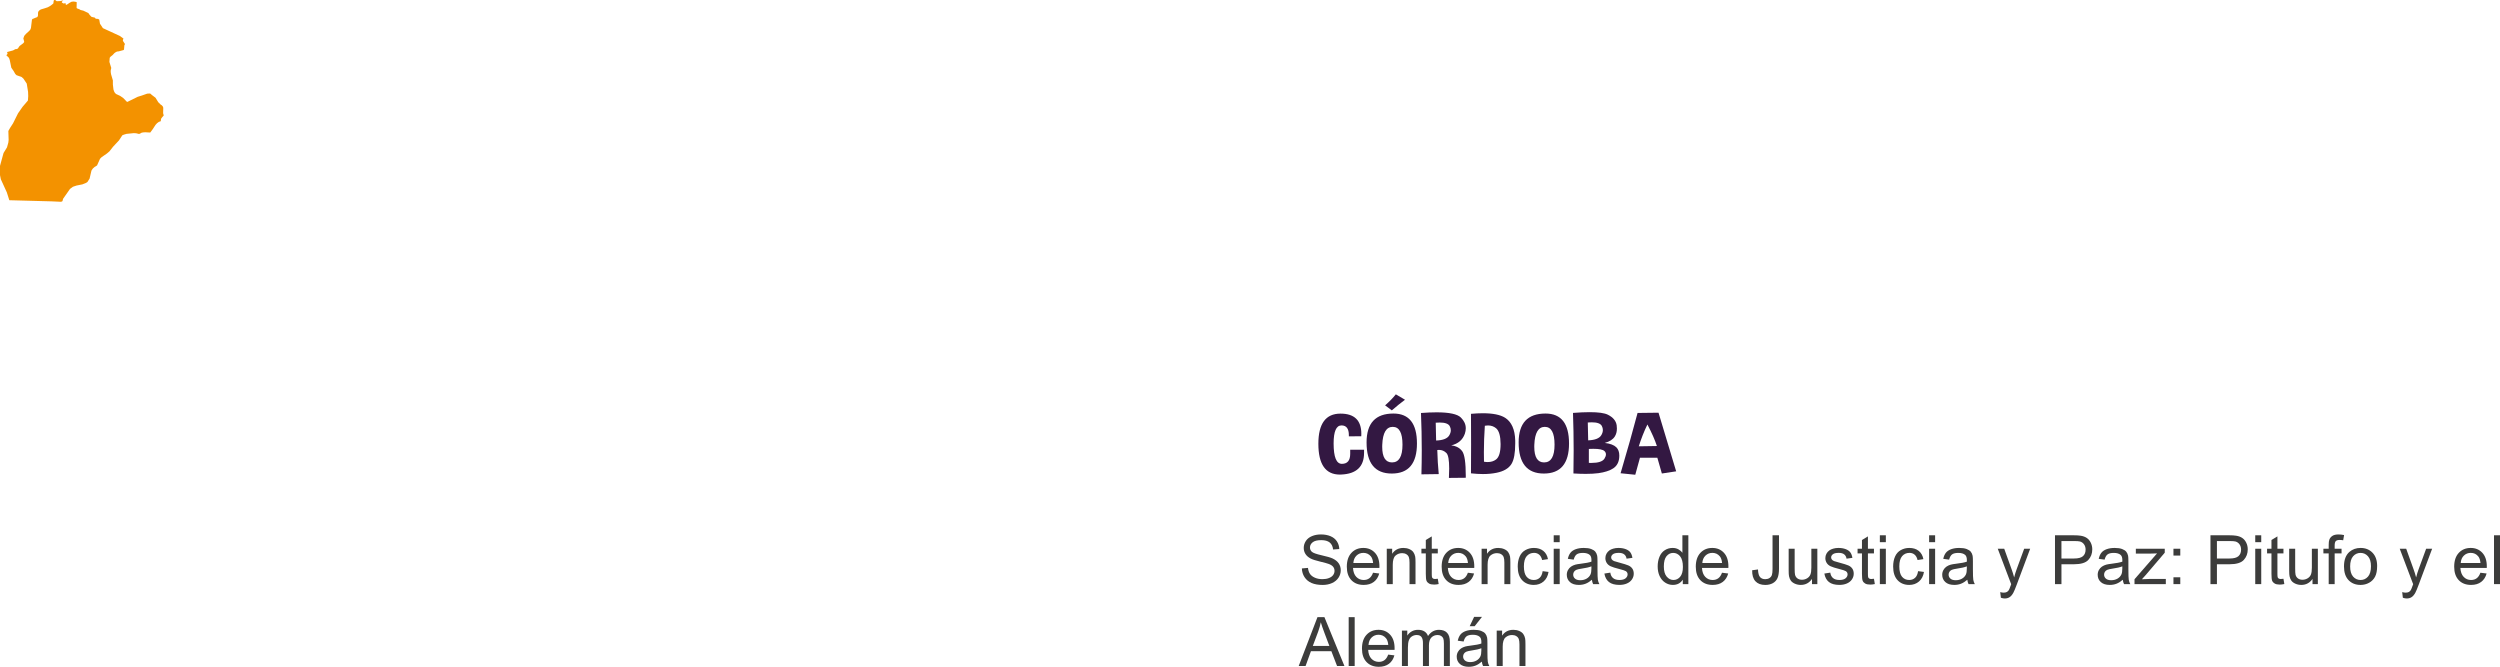 <?xml version="1.0" encoding="utf-8"?>
<!-- Generator: Adobe Illustrator 16.0.0, SVG Export Plug-In . SVG Version: 6.00 Build 0)  -->
<!DOCTYPE svg PUBLIC "-//W3C//DTD SVG 1.1//EN" "http://www.w3.org/Graphics/SVG/1.1/DTD/svg11.dtd">
<svg version="1.1" id="Capa_1" xmlns="http://www.w3.org/2000/svg" xmlns:xlink="http://www.w3.org/1999/xlink" x="0px" y="0px"
	 width="586.269px" height="156.368px" viewBox="0 0 586.269 156.368" enable-background="new 0 0 586.269 156.368"
	 xml:space="preserve">
<g>
	<g>
		<g>
			<path fill="#3C3C3B" d="M305.3,133.301l1.43-0.125c0.067,0.573,0.225,1.043,0.473,1.41c0.247,0.367,0.631,0.664,1.152,0.891
				c0.521,0.227,1.106,0.34,1.758,0.34c0.578,0,1.088-0.086,1.531-0.258c0.442-0.172,0.772-0.407,0.988-0.707
				c0.216-0.3,0.324-0.626,0.324-0.98c0-0.359-0.104-0.673-0.312-0.941c-0.208-0.269-0.552-0.493-1.031-0.676
				c-0.308-0.12-0.987-0.306-2.039-0.559c-1.052-0.253-1.789-0.491-2.211-0.715c-0.547-0.286-0.955-0.642-1.223-1.066
				c-0.269-0.425-0.402-0.899-0.402-1.426c0-0.578,0.164-1.118,0.492-1.621s0.807-0.884,1.438-1.145
				c0.63-0.261,1.331-0.391,2.102-0.391c0.849,0,1.598,0.137,2.246,0.41s1.147,0.676,1.496,1.207
				c0.349,0.531,0.536,1.133,0.562,1.805l-1.453,0.109c-0.078-0.724-0.343-1.271-0.793-1.641c-0.451-0.37-1.116-0.555-1.996-0.555
				c-0.917,0-1.585,0.168-2.004,0.504c-0.419,0.336-0.629,0.741-0.629,1.215c0,0.411,0.148,0.75,0.445,1.016
				c0.292,0.266,1.053,0.538,2.285,0.816c1.231,0.278,2.077,0.522,2.535,0.73c0.667,0.308,1.159,0.696,1.477,1.168
				c0.317,0.472,0.477,1.015,0.477,1.629c0,0.609-0.175,1.184-0.523,1.723c-0.349,0.539-0.851,0.958-1.504,1.258
				c-0.654,0.3-1.39,0.449-2.207,0.449c-1.037,0-1.905-0.151-2.605-0.453c-0.701-0.302-1.25-0.757-1.648-1.363
				S305.321,134.066,305.3,133.301z"/>
			<path fill="#3C3C3B" d="M321.988,134.309l1.453,0.18c-0.229,0.849-0.654,1.508-1.273,1.977c-0.62,0.469-1.412,0.703-2.375,0.703
				c-1.214,0-2.176-0.374-2.887-1.121s-1.066-1.796-1.066-3.145c0-1.396,0.359-2.479,1.078-3.25s1.651-1.156,2.797-1.156
				c1.109,0,2.016,0.378,2.719,1.133s1.055,1.817,1.055,3.188c0,0.083-0.003,0.208-0.008,0.375h-6.188
				c0.052,0.911,0.31,1.609,0.773,2.094c0.463,0.484,1.042,0.727,1.734,0.727c0.516,0,0.956-0.136,1.32-0.406
				C321.485,135.335,321.774,134.902,321.988,134.309z M317.371,132.035h4.633c-0.062-0.698-0.24-1.222-0.531-1.57
				c-0.448-0.542-1.029-0.812-1.742-0.812c-0.646,0-1.189,0.216-1.629,0.648C317.661,130.733,317.417,131.312,317.371,132.035z"/>
			<path fill="#3C3C3B" d="M325.207,136.98v-8.297h1.266v1.18c0.609-0.911,1.489-1.367,2.641-1.367c0.5,0,0.959,0.09,1.379,0.27
				c0.419,0.18,0.733,0.415,0.941,0.707c0.208,0.292,0.354,0.638,0.438,1.039c0.052,0.261,0.078,0.716,0.078,1.367v5.102h-1.406
				v-5.047c0-0.573-0.055-1.001-0.164-1.285s-0.304-0.511-0.582-0.68c-0.279-0.169-0.605-0.254-0.98-0.254
				c-0.599,0-1.116,0.19-1.551,0.57c-0.435,0.38-0.652,1.102-0.652,2.164v4.531H325.207z"/>
			<path fill="#3C3C3B" d="M337.175,135.723l0.203,1.242c-0.396,0.083-0.75,0.125-1.062,0.125c-0.511,0-0.906-0.081-1.188-0.242
				s-0.479-0.374-0.594-0.637c-0.115-0.263-0.172-0.816-0.172-1.66v-4.773h-1.031v-1.094h1.031v-2.055l1.398-0.844v2.898h1.414
				v1.094h-1.414v4.852c0,0.401,0.024,0.659,0.074,0.773c0.049,0.114,0.13,0.206,0.242,0.273c0.112,0.067,0.272,0.102,0.48,0.102
				C336.714,135.777,336.92,135.759,337.175,135.723z"/>
			<path fill="#3C3C3B" d="M344.23,134.309l1.453,0.18c-0.229,0.849-0.654,1.508-1.273,1.977c-0.62,0.469-1.412,0.703-2.375,0.703
				c-1.214,0-2.176-0.374-2.887-1.121s-1.066-1.796-1.066-3.145c0-1.396,0.359-2.479,1.078-3.25s1.651-1.156,2.797-1.156
				c1.109,0,2.016,0.378,2.719,1.133s1.055,1.817,1.055,3.188c0,0.083-0.003,0.208-0.008,0.375h-6.188
				c0.052,0.911,0.31,1.609,0.773,2.094c0.463,0.484,1.042,0.727,1.734,0.727c0.516,0,0.956-0.136,1.32-0.406
				C343.727,135.335,344.016,134.902,344.23,134.309z M339.613,132.035h4.633c-0.062-0.698-0.24-1.222-0.531-1.57
				c-0.448-0.542-1.029-0.812-1.742-0.812c-0.646,0-1.189,0.216-1.629,0.648C339.903,130.733,339.66,131.312,339.613,132.035z"/>
			<path fill="#3C3C3B" d="M347.449,136.98v-8.297h1.266v1.18c0.609-0.911,1.489-1.367,2.641-1.367c0.5,0,0.959,0.09,1.379,0.27
				c0.419,0.18,0.733,0.415,0.941,0.707c0.208,0.292,0.354,0.638,0.438,1.039c0.052,0.261,0.078,0.716,0.078,1.367v5.102h-1.406
				v-5.047c0-0.573-0.055-1.001-0.164-1.285s-0.304-0.511-0.582-0.68c-0.279-0.169-0.605-0.254-0.98-0.254
				c-0.599,0-1.116,0.19-1.551,0.57c-0.435,0.38-0.652,1.102-0.652,2.164v4.531H347.449z"/>
			<path fill="#3C3C3B" d="M361.761,133.941l1.383,0.18c-0.151,0.953-0.538,1.699-1.16,2.238c-0.623,0.539-1.387,0.809-2.293,0.809
				c-1.136,0-2.048-0.371-2.738-1.113c-0.69-0.742-1.035-1.806-1.035-3.191c0-0.896,0.148-1.68,0.445-2.352s0.749-1.176,1.355-1.512
				c0.606-0.336,1.267-0.504,1.98-0.504c0.901,0,1.638,0.228,2.211,0.684c0.573,0.456,0.94,1.103,1.102,1.941l-1.367,0.211
				c-0.13-0.558-0.361-0.977-0.691-1.258c-0.331-0.281-0.73-0.422-1.199-0.422c-0.708,0-1.284,0.254-1.727,0.762
				c-0.443,0.508-0.664,1.312-0.664,2.41c0,1.114,0.213,1.925,0.641,2.43c0.427,0.505,0.984,0.758,1.672,0.758
				c0.552,0,1.013-0.169,1.383-0.508C361.428,135.165,361.662,134.645,361.761,133.941z"/>
			<path fill="#3C3C3B" d="M364.355,127.145v-1.617h1.406v1.617H364.355z M364.355,136.98v-8.297h1.406v8.297H364.355z"/>
			<path fill="#3C3C3B" d="M373.316,135.957c-0.521,0.442-1.022,0.755-1.504,0.938c-0.482,0.183-0.999,0.273-1.551,0.273
				c-0.912,0-1.612-0.223-2.102-0.668c-0.49-0.445-0.734-1.015-0.734-1.707c0-0.406,0.092-0.777,0.277-1.113
				c0.185-0.336,0.427-0.605,0.727-0.809c0.299-0.203,0.637-0.356,1.012-0.461c0.276-0.073,0.692-0.144,1.25-0.211
				c1.135-0.136,1.971-0.297,2.508-0.484c0.005-0.192,0.008-0.315,0.008-0.367c0-0.573-0.133-0.977-0.398-1.211
				c-0.359-0.317-0.894-0.477-1.602-0.477c-0.662,0-1.15,0.116-1.465,0.348c-0.315,0.231-0.548,0.642-0.699,1.23l-1.375-0.188
				c0.125-0.589,0.331-1.063,0.617-1.426c0.286-0.362,0.7-0.641,1.242-0.836c0.542-0.195,1.169-0.293,1.883-0.293
				c0.708,0,1.284,0.083,1.727,0.25c0.442,0.167,0.768,0.376,0.977,0.629c0.208,0.253,0.354,0.571,0.438,0.957
				c0.047,0.239,0.07,0.672,0.07,1.297v1.875c0,1.308,0.03,2.134,0.09,2.48c0.06,0.347,0.178,0.679,0.355,0.996h-1.469
				C373.451,136.688,373.357,136.348,373.316,135.957z M373.199,132.816c-0.511,0.208-1.276,0.386-2.297,0.531
				c-0.578,0.083-0.987,0.177-1.227,0.281c-0.24,0.104-0.425,0.257-0.555,0.457c-0.13,0.2-0.195,0.423-0.195,0.668
				c0,0.375,0.142,0.688,0.426,0.938c0.284,0.25,0.699,0.375,1.246,0.375c0.542,0,1.023-0.118,1.445-0.355s0.731-0.562,0.93-0.973
				c0.151-0.317,0.227-0.786,0.227-1.406V132.816z"/>
			<path fill="#3C3C3B" d="M376.238,134.504l1.391-0.219c0.078,0.558,0.295,0.984,0.652,1.281c0.356,0.297,0.855,0.445,1.496,0.445
				c0.646,0,1.125-0.132,1.438-0.395s0.469-0.571,0.469-0.926c0-0.317-0.138-0.567-0.414-0.75c-0.193-0.125-0.672-0.284-1.438-0.477
				c-1.031-0.261-1.746-0.485-2.145-0.676s-0.701-0.453-0.906-0.789c-0.206-0.336-0.309-0.707-0.309-1.113
				c0-0.37,0.084-0.712,0.254-1.027c0.169-0.315,0.399-0.577,0.691-0.785c0.219-0.161,0.517-0.298,0.895-0.41
				c0.377-0.112,0.782-0.168,1.215-0.168c0.651,0,1.223,0.094,1.715,0.281s0.855,0.441,1.09,0.762s0.396,0.749,0.484,1.285
				l-1.375,0.188c-0.062-0.427-0.244-0.761-0.543-1c-0.3-0.239-0.723-0.359-1.27-0.359c-0.646,0-1.107,0.106-1.383,0.32
				c-0.276,0.214-0.414,0.464-0.414,0.75c0,0.183,0.057,0.347,0.172,0.492c0.114,0.151,0.294,0.276,0.539,0.375
				c0.141,0.052,0.555,0.172,1.242,0.359c0.995,0.266,1.688,0.483,2.082,0.652c0.393,0.169,0.702,0.415,0.926,0.738
				c0.224,0.323,0.336,0.724,0.336,1.203c0,0.469-0.137,0.91-0.41,1.324s-0.668,0.734-1.184,0.961s-1.099,0.34-1.75,0.34
				c-1.078,0-1.9-0.224-2.465-0.672C376.754,136.048,376.394,135.384,376.238,134.504z"/>
			<path fill="#3C3C3B" d="M394.628,136.98v-1.047c-0.526,0.823-1.3,1.234-2.32,1.234c-0.662,0-1.27-0.183-1.824-0.547
				s-0.984-0.874-1.289-1.527s-0.457-1.405-0.457-2.254c0-0.828,0.138-1.579,0.414-2.254c0.276-0.675,0.69-1.191,1.242-1.551
				c0.552-0.359,1.169-0.539,1.852-0.539c0.5,0,0.945,0.105,1.336,0.316s0.708,0.485,0.953,0.824v-4.109h1.398v11.453H394.628z
				 M390.183,132.84c0,1.062,0.224,1.856,0.672,2.383c0.448,0.526,0.977,0.789,1.586,0.789c0.614,0,1.137-0.251,1.566-0.754
				s0.645-1.27,0.645-2.301c0-1.136-0.219-1.969-0.656-2.5s-0.977-0.797-1.617-0.797c-0.625,0-1.147,0.255-1.566,0.766
				C390.393,130.937,390.183,131.741,390.183,132.84z"/>
			<path fill="#3C3C3B" d="M403.824,134.309l1.453,0.18c-0.229,0.849-0.654,1.508-1.273,1.977c-0.62,0.469-1.412,0.703-2.375,0.703
				c-1.214,0-2.176-0.374-2.887-1.121s-1.066-1.796-1.066-3.145c0-1.396,0.359-2.479,1.078-3.25s1.651-1.156,2.797-1.156
				c1.109,0,2.016,0.378,2.719,1.133s1.055,1.817,1.055,3.188c0,0.083-0.003,0.208-0.008,0.375h-6.188
				c0.052,0.911,0.31,1.609,0.773,2.094c0.463,0.484,1.042,0.727,1.734,0.727c0.516,0,0.956-0.136,1.32-0.406
				C403.321,135.335,403.61,134.902,403.824,134.309z M399.207,132.035h4.633c-0.062-0.698-0.24-1.222-0.531-1.57
				c-0.448-0.542-1.029-0.812-1.742-0.812c-0.646,0-1.189,0.216-1.629,0.648C399.497,130.733,399.253,131.312,399.207,132.035z"/>
			<path fill="#3C3C3B" d="M410.894,133.73l1.367-0.188c0.036,0.875,0.2,1.474,0.492,1.797c0.292,0.323,0.695,0.484,1.211,0.484
				c0.38,0,0.708-0.087,0.984-0.262c0.276-0.175,0.466-0.411,0.57-0.711c0.104-0.3,0.156-0.777,0.156-1.434v-7.891h1.516v7.805
				c0,0.958-0.116,1.7-0.348,2.227c-0.232,0.526-0.599,0.927-1.102,1.203c-0.503,0.276-1.093,0.414-1.77,0.414
				c-1.005,0-1.775-0.289-2.309-0.867C411.129,135.73,410.873,134.871,410.894,133.73z"/>
			<path fill="#3C3C3B" d="M424.925,136.98v-1.219c-0.646,0.938-1.523,1.406-2.633,1.406c-0.49,0-0.947-0.094-1.371-0.281
				c-0.425-0.188-0.74-0.423-0.945-0.707c-0.206-0.284-0.351-0.632-0.434-1.043c-0.058-0.276-0.086-0.714-0.086-1.312v-5.141h1.406
				v4.602c0,0.734,0.028,1.229,0.086,1.484c0.088,0.37,0.276,0.66,0.562,0.871c0.286,0.211,0.641,0.316,1.062,0.316
				s0.817-0.108,1.188-0.324c0.37-0.216,0.631-0.511,0.785-0.883c0.153-0.372,0.23-0.913,0.23-1.621v-4.445h1.406v8.297H424.925z"/>
			<path fill="#3C3C3B" d="M427.824,134.504l1.391-0.219c0.078,0.558,0.295,0.984,0.652,1.281c0.356,0.297,0.855,0.445,1.496,0.445
				c0.646,0,1.125-0.132,1.438-0.395s0.469-0.571,0.469-0.926c0-0.317-0.138-0.567-0.414-0.75c-0.193-0.125-0.672-0.284-1.438-0.477
				c-1.031-0.261-1.746-0.485-2.145-0.676s-0.701-0.453-0.906-0.789c-0.206-0.336-0.309-0.707-0.309-1.113
				c0-0.37,0.084-0.712,0.254-1.027c0.169-0.315,0.399-0.577,0.691-0.785c0.219-0.161,0.517-0.298,0.895-0.41
				c0.377-0.112,0.782-0.168,1.215-0.168c0.651,0,1.223,0.094,1.715,0.281s0.855,0.441,1.09,0.762s0.396,0.749,0.484,1.285
				l-1.375,0.188c-0.062-0.427-0.244-0.761-0.543-1c-0.3-0.239-0.723-0.359-1.27-0.359c-0.646,0-1.107,0.106-1.383,0.32
				c-0.276,0.214-0.414,0.464-0.414,0.75c0,0.183,0.057,0.347,0.172,0.492c0.114,0.151,0.294,0.276,0.539,0.375
				c0.141,0.052,0.555,0.172,1.242,0.359c0.995,0.266,1.688,0.483,2.082,0.652c0.393,0.169,0.702,0.415,0.926,0.738
				c0.224,0.323,0.336,0.724,0.336,1.203c0,0.469-0.137,0.91-0.41,1.324s-0.668,0.734-1.184,0.961s-1.099,0.34-1.75,0.34
				c-1.078,0-1.9-0.224-2.465-0.672C428.34,136.048,427.98,135.384,427.824,134.504z"/>
			<path fill="#3C3C3B" d="M439.457,135.723l0.203,1.242c-0.396,0.083-0.75,0.125-1.062,0.125c-0.511,0-0.906-0.081-1.188-0.242
				s-0.479-0.374-0.594-0.637c-0.115-0.263-0.172-0.816-0.172-1.66v-4.773h-1.031v-1.094h1.031v-2.055l1.398-0.844v2.898h1.414
				v1.094h-1.414v4.852c0,0.401,0.024,0.659,0.074,0.773c0.049,0.114,0.13,0.206,0.242,0.273c0.112,0.067,0.272,0.102,0.48,0.102
				C438.996,135.777,439.201,135.759,439.457,135.723z"/>
			<path fill="#3C3C3B" d="M440.839,127.145v-1.617h1.406v1.617H440.839z M440.839,136.98v-8.297h1.406v8.297H440.839z"/>
			<path fill="#3C3C3B" d="M449.8,133.941l1.383,0.18c-0.151,0.953-0.538,1.699-1.16,2.238c-0.623,0.539-1.387,0.809-2.293,0.809
				c-1.136,0-2.048-0.371-2.738-1.113c-0.69-0.742-1.035-1.806-1.035-3.191c0-0.896,0.148-1.68,0.445-2.352s0.749-1.176,1.355-1.512
				c0.606-0.336,1.267-0.504,1.98-0.504c0.901,0,1.638,0.228,2.211,0.684c0.573,0.456,0.94,1.103,1.102,1.941l-1.367,0.211
				c-0.13-0.558-0.361-0.977-0.691-1.258c-0.331-0.281-0.73-0.422-1.199-0.422c-0.708,0-1.284,0.254-1.727,0.762
				c-0.443,0.508-0.664,1.312-0.664,2.41c0,1.114,0.213,1.925,0.641,2.43c0.427,0.505,0.984,0.758,1.672,0.758
				c0.552,0,1.013-0.169,1.383-0.508C449.467,135.165,449.701,134.645,449.8,133.941z"/>
			<path fill="#3C3C3B" d="M452.394,127.145v-1.617h1.406v1.617H452.394z M452.394,136.98v-8.297h1.406v8.297H452.394z"/>
			<path fill="#3C3C3B" d="M461.355,135.957c-0.521,0.442-1.022,0.755-1.504,0.938c-0.482,0.183-0.999,0.273-1.551,0.273
				c-0.912,0-1.612-0.223-2.102-0.668c-0.49-0.445-0.734-1.015-0.734-1.707c0-0.406,0.092-0.777,0.277-1.113
				c0.185-0.336,0.427-0.605,0.727-0.809c0.299-0.203,0.637-0.356,1.012-0.461c0.276-0.073,0.692-0.144,1.25-0.211
				c1.135-0.136,1.971-0.297,2.508-0.484c0.005-0.192,0.008-0.315,0.008-0.367c0-0.573-0.133-0.977-0.398-1.211
				c-0.359-0.317-0.894-0.477-1.602-0.477c-0.662,0-1.15,0.116-1.465,0.348c-0.315,0.231-0.548,0.642-0.699,1.23l-1.375-0.188
				c0.125-0.589,0.331-1.063,0.617-1.426c0.286-0.362,0.7-0.641,1.242-0.836c0.542-0.195,1.169-0.293,1.883-0.293
				c0.708,0,1.284,0.083,1.727,0.25c0.442,0.167,0.768,0.376,0.977,0.629c0.208,0.253,0.354,0.571,0.438,0.957
				c0.047,0.239,0.07,0.672,0.07,1.297v1.875c0,1.308,0.03,2.134,0.09,2.48c0.06,0.347,0.178,0.679,0.355,0.996h-1.469
				C461.49,136.688,461.396,136.348,461.355,135.957z M461.238,132.816c-0.511,0.208-1.276,0.386-2.297,0.531
				c-0.578,0.083-0.987,0.177-1.227,0.281c-0.24,0.104-0.425,0.257-0.555,0.457c-0.13,0.2-0.195,0.423-0.195,0.668
				c0,0.375,0.142,0.688,0.426,0.938c0.284,0.25,0.699,0.375,1.246,0.375c0.542,0,1.023-0.118,1.445-0.355s0.731-0.562,0.93-0.973
				c0.151-0.317,0.227-0.786,0.227-1.406V132.816z"/>
			<path fill="#3C3C3B" d="M469.222,140.176l-0.156-1.32c0.307,0.083,0.575,0.125,0.805,0.125c0.312,0,0.562-0.052,0.75-0.156
				s0.341-0.25,0.461-0.438c0.088-0.141,0.231-0.489,0.43-1.047c0.026-0.078,0.067-0.192,0.125-0.344l-3.148-8.312h1.516
				l1.727,4.805c0.224,0.609,0.424,1.25,0.602,1.922c0.161-0.646,0.354-1.276,0.578-1.891l1.773-4.836h1.406l-3.156,8.438
				c-0.339,0.911-0.602,1.539-0.789,1.883c-0.25,0.464-0.537,0.804-0.859,1.02c-0.323,0.216-0.708,0.324-1.156,0.324
				C469.857,140.348,469.555,140.29,469.222,140.176z"/>
			<path fill="#3C3C3B" d="M481.91,136.98v-11.453h4.32c0.76,0,1.341,0.036,1.742,0.109c0.562,0.094,1.034,0.272,1.414,0.535
				c0.38,0.263,0.686,0.632,0.918,1.105c0.231,0.474,0.348,0.995,0.348,1.562c0,0.974-0.31,1.798-0.93,2.473
				c-0.62,0.675-1.74,1.012-3.359,1.012h-2.938v4.656H481.91z M483.425,130.973h2.961c0.979,0,1.674-0.183,2.086-0.547
				c0.411-0.364,0.617-0.878,0.617-1.539c0-0.479-0.121-0.89-0.363-1.23s-0.562-0.566-0.957-0.676
				c-0.255-0.067-0.727-0.102-1.414-0.102h-2.93V130.973z"/>
			<path fill="#3C3C3B" d="M497.816,135.957c-0.521,0.442-1.022,0.755-1.504,0.938c-0.482,0.183-0.999,0.273-1.551,0.273
				c-0.912,0-1.612-0.223-2.102-0.668c-0.49-0.445-0.734-1.015-0.734-1.707c0-0.406,0.092-0.777,0.277-1.113
				c0.185-0.336,0.427-0.605,0.727-0.809c0.299-0.203,0.637-0.356,1.012-0.461c0.276-0.073,0.692-0.144,1.25-0.211
				c1.135-0.136,1.971-0.297,2.508-0.484c0.005-0.192,0.008-0.315,0.008-0.367c0-0.573-0.133-0.977-0.398-1.211
				c-0.359-0.317-0.894-0.477-1.602-0.477c-0.662,0-1.15,0.116-1.465,0.348c-0.315,0.231-0.548,0.642-0.699,1.23l-1.375-0.188
				c0.125-0.589,0.331-1.063,0.617-1.426c0.286-0.362,0.7-0.641,1.242-0.836c0.542-0.195,1.169-0.293,1.883-0.293
				c0.708,0,1.284,0.083,1.727,0.25c0.442,0.167,0.768,0.376,0.977,0.629c0.208,0.253,0.354,0.571,0.438,0.957
				c0.047,0.239,0.07,0.672,0.07,1.297v1.875c0,1.308,0.03,2.134,0.09,2.48c0.06,0.347,0.178,0.679,0.355,0.996h-1.469
				C497.951,136.688,497.857,136.348,497.816,135.957z M497.699,132.816c-0.511,0.208-1.276,0.386-2.297,0.531
				c-0.578,0.083-0.987,0.177-1.227,0.281c-0.24,0.104-0.425,0.257-0.555,0.457c-0.13,0.2-0.195,0.423-0.195,0.668
				c0,0.375,0.142,0.688,0.426,0.938c0.284,0.25,0.699,0.375,1.246,0.375c0.542,0,1.023-0.118,1.445-0.355s0.731-0.562,0.93-0.973
				c0.151-0.317,0.227-0.786,0.227-1.406V132.816z"/>
			<path fill="#3C3C3B" d="M500.558,136.98v-1.141l5.281-6.062c-0.599,0.031-1.128,0.047-1.586,0.047h-3.383v-1.141h6.781v0.93
				l-4.492,5.266l-0.867,0.961c0.63-0.047,1.221-0.07,1.773-0.07h3.836v1.211H500.558z"/>
			<path fill="#3C3C3B" d="M509.691,130.285v-1.602h1.602v1.602H509.691z M509.691,136.98v-1.602h1.602v1.602H509.691z"/>
			<path fill="#3C3C3B" d="M518.371,136.98v-11.453h4.32c0.76,0,1.341,0.036,1.742,0.109c0.562,0.094,1.034,0.272,1.414,0.535
				c0.38,0.263,0.686,0.632,0.918,1.105c0.231,0.474,0.348,0.995,0.348,1.562c0,0.974-0.31,1.798-0.93,2.473
				c-0.62,0.675-1.74,1.012-3.359,1.012h-2.938v4.656H518.371z M519.886,130.973h2.961c0.979,0,1.674-0.183,2.086-0.547
				c0.411-0.364,0.617-0.878,0.617-1.539c0-0.479-0.121-0.89-0.363-1.23s-0.562-0.566-0.957-0.676
				c-0.255-0.067-0.727-0.102-1.414-0.102h-2.93V130.973z"/>
			<path fill="#3C3C3B" d="M528.871,127.145v-1.617h1.406v1.617H528.871z M528.871,136.98v-8.297h1.406v8.297H528.871z"/>
			<path fill="#3C3C3B" d="M535.488,135.723l0.203,1.242c-0.396,0.083-0.75,0.125-1.062,0.125c-0.511,0-0.906-0.081-1.188-0.242
				s-0.479-0.374-0.594-0.637c-0.115-0.263-0.172-0.816-0.172-1.66v-4.773h-1.031v-1.094h1.031v-2.055l1.398-0.844v2.898h1.414
				v1.094h-1.414v4.852c0,0.401,0.024,0.659,0.074,0.773c0.049,0.114,0.13,0.206,0.242,0.273c0.112,0.067,0.272,0.102,0.48,0.102
				C535.027,135.777,535.232,135.759,535.488,135.723z"/>
			<path fill="#3C3C3B" d="M542.3,136.98v-1.219c-0.646,0.938-1.523,1.406-2.633,1.406c-0.49,0-0.947-0.094-1.371-0.281
				c-0.425-0.188-0.74-0.423-0.945-0.707c-0.206-0.284-0.351-0.632-0.434-1.043c-0.058-0.276-0.086-0.714-0.086-1.312v-5.141h1.406
				v4.602c0,0.734,0.028,1.229,0.086,1.484c0.088,0.37,0.276,0.66,0.562,0.871c0.286,0.211,0.641,0.316,1.062,0.316
				s0.817-0.108,1.188-0.324c0.37-0.216,0.631-0.511,0.785-0.883c0.153-0.372,0.23-0.913,0.23-1.621v-4.445h1.406v8.297H542.3z"/>
			<path fill="#3C3C3B" d="M546.097,136.98v-7.203h-1.242v-1.094h1.242v-0.883c0-0.558,0.049-0.972,0.148-1.242
				c0.135-0.364,0.374-0.66,0.715-0.887c0.341-0.227,0.819-0.34,1.434-0.34c0.396,0,0.833,0.047,1.312,0.141l-0.211,1.227
				c-0.292-0.052-0.568-0.078-0.828-0.078c-0.427,0-0.729,0.091-0.906,0.273c-0.177,0.183-0.266,0.523-0.266,1.023v0.766h1.617
				v1.094h-1.617v7.203H546.097z"/>
			<path fill="#3C3C3B" d="M549.683,132.832c0-1.536,0.427-2.675,1.281-3.414c0.713-0.614,1.583-0.922,2.609-0.922
				c1.141,0,2.073,0.374,2.797,1.121c0.724,0.747,1.086,1.78,1.086,3.098c0,1.067-0.16,1.907-0.48,2.52s-0.787,1.087-1.398,1.426
				c-0.612,0.339-1.28,0.508-2.004,0.508c-1.162,0-2.101-0.372-2.816-1.117C550.041,135.306,549.683,134.233,549.683,132.832z
				 M551.128,132.832c0,1.062,0.231,1.858,0.695,2.387c0.463,0.528,1.047,0.793,1.75,0.793c0.698,0,1.278-0.266,1.742-0.797
				c0.463-0.531,0.695-1.341,0.695-2.43c0-1.026-0.233-1.804-0.699-2.332c-0.466-0.528-1.046-0.793-1.738-0.793
				c-0.703,0-1.287,0.263-1.75,0.789C551.36,130.976,551.128,131.77,551.128,132.832z"/>
			<path fill="#3C3C3B" d="M563.488,140.176l-0.156-1.32c0.307,0.083,0.575,0.125,0.805,0.125c0.312,0,0.562-0.052,0.75-0.156
				s0.341-0.25,0.461-0.438c0.088-0.141,0.231-0.489,0.43-1.047c0.026-0.078,0.067-0.192,0.125-0.344l-3.148-8.312h1.516
				l1.727,4.805c0.224,0.609,0.424,1.25,0.602,1.922c0.161-0.646,0.354-1.276,0.578-1.891l1.773-4.836h1.406l-3.156,8.438
				c-0.339,0.911-0.602,1.539-0.789,1.883c-0.25,0.464-0.537,0.804-0.859,1.02c-0.323,0.216-0.708,0.324-1.156,0.324
				C564.123,140.348,563.821,140.29,563.488,140.176z"/>
			<path fill="#3C3C3B" d="M581.675,134.309l1.453,0.18c-0.229,0.849-0.654,1.508-1.273,1.977c-0.62,0.469-1.412,0.703-2.375,0.703
				c-1.214,0-2.176-0.374-2.887-1.121s-1.066-1.796-1.066-3.145c0-1.396,0.359-2.479,1.078-3.25s1.651-1.156,2.797-1.156
				c1.109,0,2.016,0.378,2.719,1.133s1.055,1.817,1.055,3.188c0,0.083-0.003,0.208-0.008,0.375h-6.188
				c0.052,0.911,0.31,1.609,0.773,2.094c0.463,0.484,1.042,0.727,1.734,0.727c0.516,0,0.956-0.136,1.32-0.406
				C581.172,135.335,581.461,134.902,581.675,134.309z M577.058,132.035h4.633c-0.062-0.698-0.24-1.222-0.531-1.57
				c-0.448-0.542-1.029-0.812-1.742-0.812c-0.646,0-1.189,0.216-1.629,0.648C577.348,130.733,577.105,131.312,577.058,132.035z"/>
			<path fill="#3C3C3B" d="M584.863,136.98v-11.453h1.406v11.453H584.863z"/>
			<path fill="#3C3C3B" d="M304.558,156.181l4.398-11.453h1.633l4.688,11.453h-1.727l-1.336-3.469h-4.789l-1.258,3.469H304.558z
				 M307.863,151.478h3.883l-1.195-3.172c-0.365-0.964-0.636-1.755-0.812-2.375c-0.146,0.734-0.352,1.464-0.617,2.188
				L307.863,151.478z"/>
			<path fill="#3C3C3B" d="M316.277,156.181v-11.453h1.406v11.453H316.277z"/>
			<path fill="#3C3C3B" d="M325.542,153.509l1.453,0.18c-0.229,0.849-0.654,1.508-1.273,1.977c-0.62,0.469-1.412,0.703-2.375,0.703
				c-1.214,0-2.176-0.374-2.887-1.121s-1.066-1.796-1.066-3.145c0-1.396,0.359-2.479,1.078-3.25s1.651-1.156,2.797-1.156
				c1.109,0,2.016,0.378,2.719,1.133s1.055,1.817,1.055,3.188c0,0.083-0.003,0.208-0.008,0.375h-6.188
				c0.052,0.911,0.31,1.609,0.773,2.094c0.463,0.484,1.042,0.727,1.734,0.727c0.516,0,0.956-0.136,1.32-0.406
				C325.04,154.535,325.329,154.103,325.542,153.509z M320.925,151.235h4.633c-0.062-0.698-0.24-1.222-0.531-1.57
				c-0.448-0.542-1.029-0.812-1.742-0.812c-0.646,0-1.189,0.216-1.629,0.648C321.215,149.934,320.972,150.512,320.925,151.235z"/>
			<path fill="#3C3C3B" d="M328.761,156.181v-8.297h1.258v1.164c0.26-0.406,0.606-0.733,1.039-0.98
				c0.432-0.247,0.924-0.371,1.477-0.371c0.614,0,1.118,0.128,1.512,0.383c0.393,0.255,0.67,0.612,0.832,1.07
				c0.656-0.969,1.51-1.453,2.562-1.453c0.823,0,1.456,0.228,1.898,0.684c0.442,0.456,0.664,1.157,0.664,2.105v5.695h-1.398v-5.227
				c0-0.562-0.046-0.968-0.137-1.215c-0.091-0.247-0.257-0.446-0.496-0.598c-0.24-0.151-0.521-0.227-0.844-0.227
				c-0.583,0-1.068,0.194-1.453,0.582c-0.386,0.388-0.578,1.009-0.578,1.863v4.82h-1.406v-5.391c0-0.625-0.115-1.094-0.344-1.406
				c-0.229-0.312-0.604-0.469-1.125-0.469c-0.396,0-0.762,0.104-1.098,0.312s-0.58,0.513-0.73,0.914
				c-0.151,0.401-0.227,0.979-0.227,1.734v4.305H328.761z"/>
			<path fill="#3C3C3B" d="M347.503,155.157c-0.521,0.442-1.022,0.755-1.504,0.938c-0.482,0.183-0.999,0.273-1.551,0.273
				c-0.912,0-1.612-0.223-2.102-0.668c-0.49-0.445-0.734-1.015-0.734-1.707c0-0.406,0.092-0.777,0.277-1.113
				c0.185-0.336,0.427-0.605,0.727-0.809c0.299-0.203,0.637-0.356,1.012-0.461c0.276-0.073,0.692-0.144,1.25-0.211
				c1.135-0.136,1.971-0.297,2.508-0.484c0.005-0.192,0.008-0.315,0.008-0.367c0-0.573-0.133-0.977-0.398-1.211
				c-0.359-0.317-0.894-0.477-1.602-0.477c-0.662,0-1.15,0.116-1.465,0.348c-0.315,0.231-0.548,0.642-0.699,1.23l-1.375-0.188
				c0.125-0.589,0.331-1.063,0.617-1.426c0.286-0.362,0.7-0.641,1.242-0.836c0.542-0.195,1.169-0.293,1.883-0.293
				c0.708,0,1.284,0.083,1.727,0.25c0.442,0.167,0.768,0.376,0.977,0.629c0.208,0.253,0.354,0.571,0.438,0.957
				c0.047,0.239,0.07,0.672,0.07,1.297v1.875c0,1.308,0.03,2.134,0.09,2.48c0.06,0.347,0.178,0.679,0.355,0.996h-1.469
				C347.639,155.889,347.545,155.548,347.503,155.157z M347.386,152.017c-0.511,0.208-1.276,0.386-2.297,0.531
				c-0.578,0.083-0.987,0.177-1.227,0.281c-0.24,0.104-0.425,0.257-0.555,0.457c-0.13,0.2-0.195,0.423-0.195,0.668
				c0,0.375,0.142,0.688,0.426,0.938c0.284,0.25,0.699,0.375,1.246,0.375c0.542,0,1.023-0.118,1.445-0.355s0.731-0.562,0.93-0.973
				c0.151-0.317,0.227-0.786,0.227-1.406V152.017z M344.652,146.853l1.039-2.188h1.844l-1.719,2.188H344.652z"/>
			<path fill="#3C3C3B" d="M350.988,156.181v-8.297h1.266v1.18c0.609-0.911,1.489-1.367,2.641-1.367c0.5,0,0.959,0.09,1.379,0.27
				c0.419,0.18,0.733,0.415,0.941,0.707c0.208,0.292,0.354,0.638,0.438,1.039c0.052,0.261,0.078,0.716,0.078,1.367v5.102h-1.406
				v-5.047c0-0.573-0.055-1.001-0.164-1.285s-0.304-0.511-0.582-0.68c-0.279-0.169-0.605-0.254-0.98-0.254
				c-0.599,0-1.116,0.19-1.551,0.57c-0.435,0.38-0.652,1.102-0.652,2.164v4.531H350.988z"/>
		</g>
	</g>
	<path fill="#F39200" d="M2.117,13.601l0.169,0.474l0.371,1.812l0.521,0.747l0.401,0.703l0.296,0.295l1.181,0.426
		c0.021,0.008,0.04,0.021,0.055,0.035l0.372,0.337c0.01,0.009,0.019,0.019,0.027,0.032l0.743,1.113
		c0.014,0.019,0.023,0.042,0.026,0.067l0.304,1.889l0.036,1.001l-0.068,0.997c-0.003,0.036-0.017,0.072-0.041,0.099l-1.214,1.418
		l-1.07,1.539l-1.169,2.343L2.369,29.99l-0.41,0.727l0.066,2.081l-0.069,0.631l-0.309,1.107c-0.004,0.016-0.01,0.03-0.019,0.043
		l-0.797,1.297L0,38.902v2.173l0,0l0.194,0.959l1.411,3.089l0.579,1.831l9.906,0.266l2.205,0.1l0.187-0.053l0.184-0.114l0.023-0.159
		l0.106-0.361c0.005-0.019,0.013-0.034,0.024-0.05l1.587-2.263c0.01-0.014,0.023-0.026,0.037-0.038l0.642-0.473
		c0.014-0.011,0.03-0.019,0.046-0.023l0.811-0.271l1.37-0.276l0.815-0.33l0.379-0.234l0.503-0.789l0.434-1.861
		c0.004-0.019,0.012-0.039,0.023-0.056l0.271-0.406c0.007-0.01,0.017-0.021,0.026-0.03l0.406-0.371l0.589-0.362l0.687-1.539
		c0.009-0.021,0.021-0.037,0.035-0.051l0.371-0.371l1.207-0.832l0.614-0.52l0.833-1.064l1.395-1.497l0.758-1.158
		c0.019-0.03,0.047-0.054,0.079-0.066l0.337-0.135l0.589-0.174l1.719-0.174l0.535,0.033l0.688,0.16l0.242-0.079l0.322-0.192
		c0.018-0.011,0.035-0.019,0.054-0.021l0.338-0.068l0.493-0.036l1.18,0.063l0.622-0.841l0.601-0.936l0.388-0.428l0.397-0.292
		c0.018-0.014,0.038-0.022,0.059-0.028l0.326-0.081l0.121-0.264v-0.267c0-0.036,0.012-0.071,0.032-0.101l0.271-0.371l0.317-0.352
		l0.017-0.085l-0.125-0.466c-0.004-0.016-0.006-0.033-0.006-0.051l0.034-1.251l-0.113-0.309l-0.235-0.264l-0.286-0.19l-0.532-0.528
		c-0.01-0.009-0.017-0.021-0.024-0.032l-0.625-1.02l-0.819-0.622l-0.433-0.37h-0.241l-0.473,0.031l-1.228,0.432l-0.985,0.306
		l-2.373,1.171c-0.066,0.033-0.145,0.021-0.196-0.033l-0.833-0.865l-0.728-0.495l-0.922-0.427c-0.018-0.008-0.034-0.02-0.048-0.033
		l-0.236-0.236c-0.011-0.013-0.022-0.024-0.029-0.038l-0.169-0.304l-0.147-0.434c-0.003-0.012-0.006-0.021-0.007-0.034l-0.135-1.146
		l-0.001-0.976l-0.432-1.463l-0.072-0.496l-0.002-0.36c0-0.013,0.001-0.024,0.004-0.037l0.125-0.563l-0.425-1.376
		c-0.006-0.02-0.009-0.042-0.008-0.063l0.067-0.911c0.004-0.034,0.017-0.068,0.04-0.094l0.169-0.203
		c0.008-0.011,0.017-0.02,0.026-0.026l0.438-0.339l0.419-0.452c0.008-0.01,0.016-0.018,0.027-0.023l0.337-0.236
		c0.01-0.008,0.02-0.013,0.03-0.018l0.236-0.102c0.017-0.007,0.034-0.011,0.051-0.013l0.337-0.033l1.091-0.292l0.148-0.105
		l0.095-1.037c0.002-0.027,0.01-0.053,0.025-0.075l0.118-0.189l-0.025-0.051L28.896,9.7c-0.006-0.01-0.012-0.019-0.016-0.029
		l-0.068-0.17c-0.017-0.043-0.016-0.092,0.003-0.134l0.145-0.312l-0.867-0.63l-3.922-1.805c-0.028-0.014-0.054-0.034-0.07-0.062
		l-0.642-0.978c-0.012-0.021-0.021-0.043-0.025-0.065l-0.156-0.904l-0.273-0.173l-0.431-0.031c-0.013-0.002-0.026-0.004-0.041-0.008
		l-0.101-0.034C22.39,4.35,22.355,4.32,22.335,4.281L22.27,4.146l-0.769-0.183c-0.032-0.008-0.062-0.025-0.084-0.05L21.01,3.476
		l-0.292-0.42l-1.175-0.555L18.9,2.342c-0.019-0.003-0.036-0.013-0.053-0.022L18.66,2.193l-0.59-0.229
		c-0.066-0.026-0.109-0.09-0.108-0.162l0.031-1.289l-0.317-0.098L17.22,0.357l-0.456,0.06L16.353,0.64l-0.695,0.465
		c-0.052,0.034-0.119,0.038-0.173,0.008c-0.055-0.028-0.089-0.086-0.089-0.147V0.831l-0.122-0.123l-0.088,0.059
		c-0.016,0.012-0.033,0.018-0.052,0.022l-0.136,0.034c-0.041,0.009-0.085,0.004-0.122-0.017l-0.304-0.17
		c-0.049-0.025-0.081-0.073-0.086-0.129c-0.006-0.054,0.016-0.107,0.057-0.146l0.271-0.234c0.017-0.016,0.036-0.026,0.058-0.033
		l0.022-0.008l-0.779,0.164l-0.769,0.038c-0.05,0.003-0.095-0.016-0.127-0.051l-0.196-0.195L12.689,0l-0.1,0.201l-0.065,0.546
		c-0.005,0.042-0.027,0.084-0.061,0.11l-0.541,0.438l-0.664,0.388c-0.009,0.005-0.02,0.01-0.031,0.015l-0.709,0.236L9.603,2.206
		L9.428,2.298L9.23,2.44L9.02,2.679L8.943,2.834L8.912,3.206v0.391c0,0.021-0.002,0.039-0.01,0.06L8.8,3.926
		c-0.016,0.047-0.054,0.084-0.1,0.1L8.33,4.16L7.696,4.427C7.674,4.436,7.653,4.441,7.63,4.441H7.599L7.49,4.659L7.258,6.554
		c-0.002,0.016-0.006,0.03-0.012,0.043L7.112,6.935C7.104,6.952,7.095,6.968,7.081,6.983L6.846,7.252L6.09,7.943L5.685,8.41
		L5.477,9.007l0.19,0.762c0.014,0.054,0,0.109-0.036,0.152l-0.203,0.234c-0.009,0.01-0.017,0.019-0.027,0.025l-0.792,0.594
		l-0.222,0.287l-0.083,0.174c-0.01,0.021-0.025,0.039-0.043,0.055l-0.202,0.169c-0.027,0.021-0.06,0.037-0.095,0.038l-0.367,0.031
		l-0.508,0.286c-0.012,0.006-0.026,0.012-0.039,0.015L1.7,12.191l-0.061,0.051l0.09,0.145c0.017,0.028,0.026,0.059,0.026,0.091
		v0.134c0,0.048-0.021,0.093-0.055,0.126L1.476,12.94l0.601,0.6C2.094,13.557,2.109,13.578,2.117,13.601z"/>
	<g>
		<g>
			<g enable-background="new    ">
				<path fill="#331842" d="M319.226,102.31l-2.908,0.01v-0.264c0-1.529-0.576-2.295-1.729-2.295c-1.231,0-1.847,1.413-1.847,4.238
					c0,3.184,0.646,4.775,1.938,4.775h0.014c1.292-0.006,1.938-0.787,1.938-2.344v-0.967h3.249v0.732
					c0,3.242-1.786,4.938-5.358,5.088c-0.104,0.007-0.209,0.01-0.314,0.01c-3.362,0-5.043-2.408-5.043-7.227
					c0-4.713,1.729-7.07,5.188-7.07c3.258,0,4.887,1.576,4.887,4.727C319.239,101.913,319.234,102.108,319.226,102.31z"/>
				<path fill="#331842" d="M326.772,96.978c3.677,0,5.515,2.344,5.515,7.031c0,4.694-1.969,7.041-5.908,7.041
					c-3.938,0-5.908-2.432-5.908-7.295C320.471,99.237,322.571,96.978,326.772,96.978z M324.152,104.272
					c-0.009,0.17-0.014,0.332-0.014,0.488c0,2.455,0.769,3.682,2.306,3.682c1.634,0,2.45-1.39,2.45-4.17
					c0-2.779-0.76-4.17-2.279-4.17C325.087,100.103,324.266,101.493,324.152,104.272z M324.82,95.063
					c1.021-0.904,1.86-1.768,2.516-2.588l2.148,1.27c-0.927,0.678-1.957,1.508-3.092,2.49L324.82,95.063z"/>
				<path fill="#331842" d="M333.335,111.235c0.053-1.861,0.079-3.736,0.079-5.625c0-2.891-0.062-5.811-0.184-8.76
					c1.354-0.104,2.568-0.156,3.643-0.156c2.986,0,4.891,0.407,5.711,1.221c0.769,0.762,1.153,1.602,1.153,2.52
					c0,0.417-0.074,0.847-0.223,1.289c-0.507,1.433-1.572,2.341-3.196,2.725c1.135,0.117,1.995,0.573,2.58,1.367
					c0.56,0.769,0.839,2.702,0.839,5.801v0.42l-3.956,0.039c0.043-0.82,0.065-1.556,0.065-2.207c0-1.973-0.215-3.18-0.643-3.623
					c-0.489-0.494-1.069-0.742-1.742-0.742c-0.131,0-0.267,0.01-0.406,0.029c0.053,1.986,0.166,3.867,0.341,5.645L333.335,111.235z
					 M336.689,99.126l0.092,4.18c1.624-0.059,2.654-0.469,3.092-1.23c0.235-0.403,0.354-0.797,0.354-1.182
					c0-0.332-0.088-0.657-0.263-0.977c-0.313-0.553-1.096-0.83-2.345-0.83C337.331,99.087,337.021,99.101,336.689,99.126z"/>
				<path fill="#331842" d="M344.956,111.001c0.017-2.193,0.026-4.453,0.026-6.777c0-2.33-0.01-4.723-0.026-7.178
					c1.004-0.091,1.93-0.137,2.777-0.137c2.357,0,4.096,0.352,5.214,1.055c1.52,0.964,2.314,2.744,2.384,5.342v0.703
					c0,2.227-0.288,3.815-0.864,4.766c-0.638,1.049-1.804,1.745-3.498,2.09c-0.979,0.202-2.053,0.303-3.223,0.303
					C346.873,111.167,345.942,111.112,344.956,111.001z M348.205,99.839c-0.149,2.143-0.223,4.213-0.223,6.211
					c0,0.756,0.008,1.498,0.025,2.227c0.306,0.053,0.599,0.078,0.878,0.078c0.769,0,1.415-0.198,1.939-0.596
					c0.716-0.533,1.074-1.731,1.074-3.594v-0.039c-0.009-1.875-0.358-3.105-1.049-3.691c-0.532-0.442-1.166-0.664-1.899-0.664
					C348.716,99.771,348.467,99.794,348.205,99.839z"/>
				<path fill="#331842" d="M362.432,96.978c3.677,0,5.516,2.344,5.516,7.031c0,4.694-1.97,7.041-5.908,7.041
					c-3.939,0-5.908-2.432-5.908-7.295C356.131,99.237,358.23,96.978,362.432,96.978z M359.812,104.272
					c-0.009,0.17-0.013,0.332-0.013,0.488c0,2.455,0.769,3.682,2.306,3.682c1.633,0,2.449-1.39,2.449-4.17
					c0-2.779-0.76-4.17-2.279-4.17C360.746,100.103,359.925,101.493,359.812,104.272z"/>
				<path fill="#331842" d="M368.982,111.03c0.034-1.816,0.052-3.604,0.052-5.361c0-3.033-0.052-5.979-0.157-8.838
					c1.485-0.117,2.786-0.176,3.904-0.176c2.052,0,3.476,0.199,4.271,0.596c1.223,0.612,1.913,1.439,2.07,2.48
					c0.034,0.268,0.052,0.524,0.052,0.771c0,0.71-0.161,1.325-0.484,1.846c-0.445,0.71-1.236,1.218-2.371,1.523
					c1.267,0.144,2.175,0.485,2.725,1.025c0.463,0.456,0.694,1.107,0.694,1.953c0,0.163-0.009,0.332-0.026,0.508
					c-0.104,1.107-0.574,1.934-1.408,2.48s-1.993,0.922-3.478,1.123c-0.839,0.111-1.821,0.166-2.948,0.166
					C370.995,111.128,370.03,111.096,368.982,111.03z M372.349,99.077l0.092,4.189c1.625-0.064,2.655-0.479,3.092-1.24
					c0.236-0.403,0.354-0.801,0.354-1.191c0-0.325-0.087-0.647-0.262-0.967c-0.306-0.553-1.087-0.83-2.345-0.83
					C372.999,99.038,372.689,99.052,372.349,99.077z M372.598,105.278v3.271c0.201,0.007,0.394,0.01,0.576,0.01
					c1.625,0,2.651-0.332,3.079-0.996c0.235-0.371,0.354-0.706,0.354-1.006c0-0.293-0.113-0.55-0.341-0.771
					c-0.375-0.357-1.249-0.537-2.62-0.537C373.322,105.249,372.974,105.259,372.598,105.278z"/>
				<path fill="#331842" d="M380.039,110.981c1.642-5.56,2.969-10.273,3.982-14.141l4.913-0.059c1.205,4.023,2.585,8.607,4.14,13.75
					l-3.354,0.508l-1.061-3.701h-4.074l-1.101,3.994L380.039,110.981z M388.555,104.595c-0.455-1.406-1.197-3.089-2.228-5.049
					c-0.795,1.647-1.467,3.354-2.018,5.117L388.555,104.595z"/>
			</g>
		</g>
	</g>
</g>
</svg>
